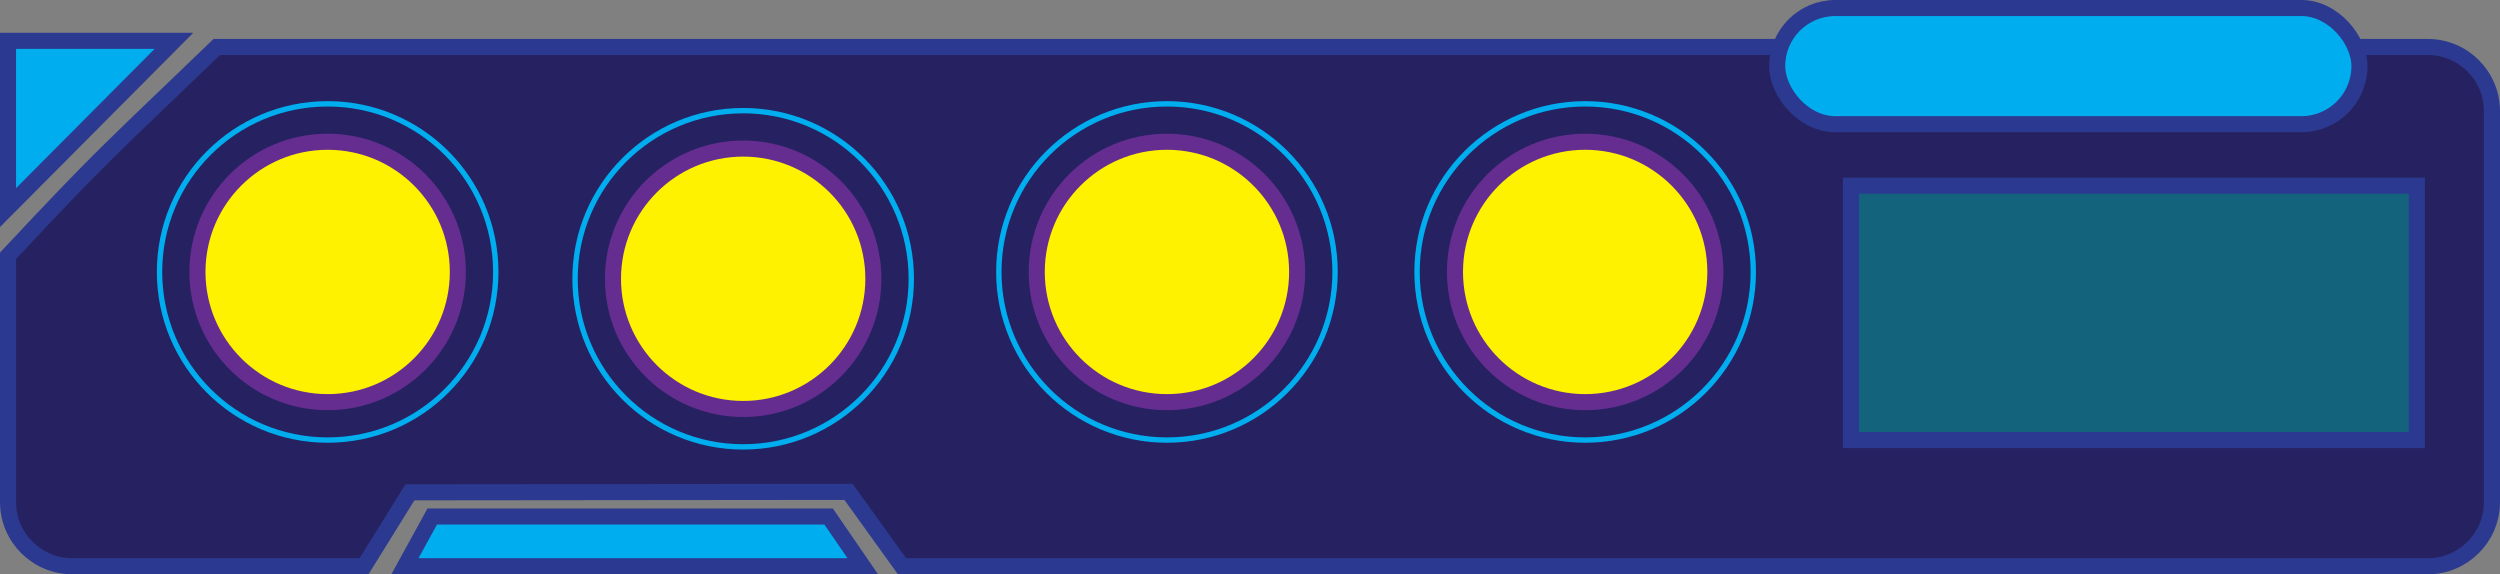 <?xml version="1.0" encoding="UTF-8"?>
<svg id="Layer_1" data-name="Layer 1" xmlns="http://www.w3.org/2000/svg" width="934" height="214.55" viewBox="0 0 934 214.55">
  <rect x="0" y="0" width="934" height="214.55" fill="#808080" stroke="none"/>
  <defs>
    <style>
      .cls-1 {
        fill: #fff200;
        stroke: #662d91;
      }

      .cls-1, .cls-2, .cls-3, .cls-4 {
        stroke-width: 6px;
      }

      .cls-1, .cls-2, .cls-3, .cls-4, .cls-5 {
        stroke-miterlimit: 10;
      }

      .cls-2 {
        fill: #262262;
      }

      .cls-2, .cls-3, .cls-4 {
        stroke: #2b3990;
      }

      .cls-3 {
        fill: #00aeef;
      }

      .cls-4 {
        fill: #13637d;
      }

      .cls-5 {
        fill: none;
        stroke: #00aeef;
        stroke-width: 2px;
      }
    </style>
  </defs>
  <path class="cls-2" d="m907,211.55H337l-20-27.79-163.85.17-17.15,27.62H27c-13.25,0-24-10.75-24-24v-92C38.43,57.64,41.49,55.6,81,17.55h826c13.25,0,24,10.75,24,24v146c0,13.25-10.75,24-24,24Z"/>
  <polygon class="cls-3" points="151.28 211.55 322.34 211.55 309.57 192.96 161.49 192.96 151.28 211.55"/>
  <polygon class="cls-3" points="64.98 15.26 3 15.26 3 77.55 64.98 15.26"/>
  <rect class="cls-3" x="663.96" y="3" width="217.53" height="43.4" rx="21.7" ry="21.7"/>
  <circle class="cls-5" cx="122.41" cy="101.6" r="62.81"/>
  <circle class="cls-5" cx="277.65" cy="104.15" r="62.81"/>
  <circle class="cls-1" cx="435.97" cy="101.6" r="48.64"/>
  <circle class="cls-5" cx="435.97" cy="101.6" r="62.81"/>
  <circle class="cls-1" cx="592.22" cy="101.6" r="48.64"/>
  <circle class="cls-5" cx="592.22" cy="101.6" r="62.81"/>
  <circle class="cls-1" cx="277.65" cy="104.15" r="48.64"/>
  <rect class="cls-4" x="691.53" y="69.38" width="211.4" height="95.02"/>
  <circle class="cls-1" cx="122.41" cy="101.6" r="48.64"/>
</svg>